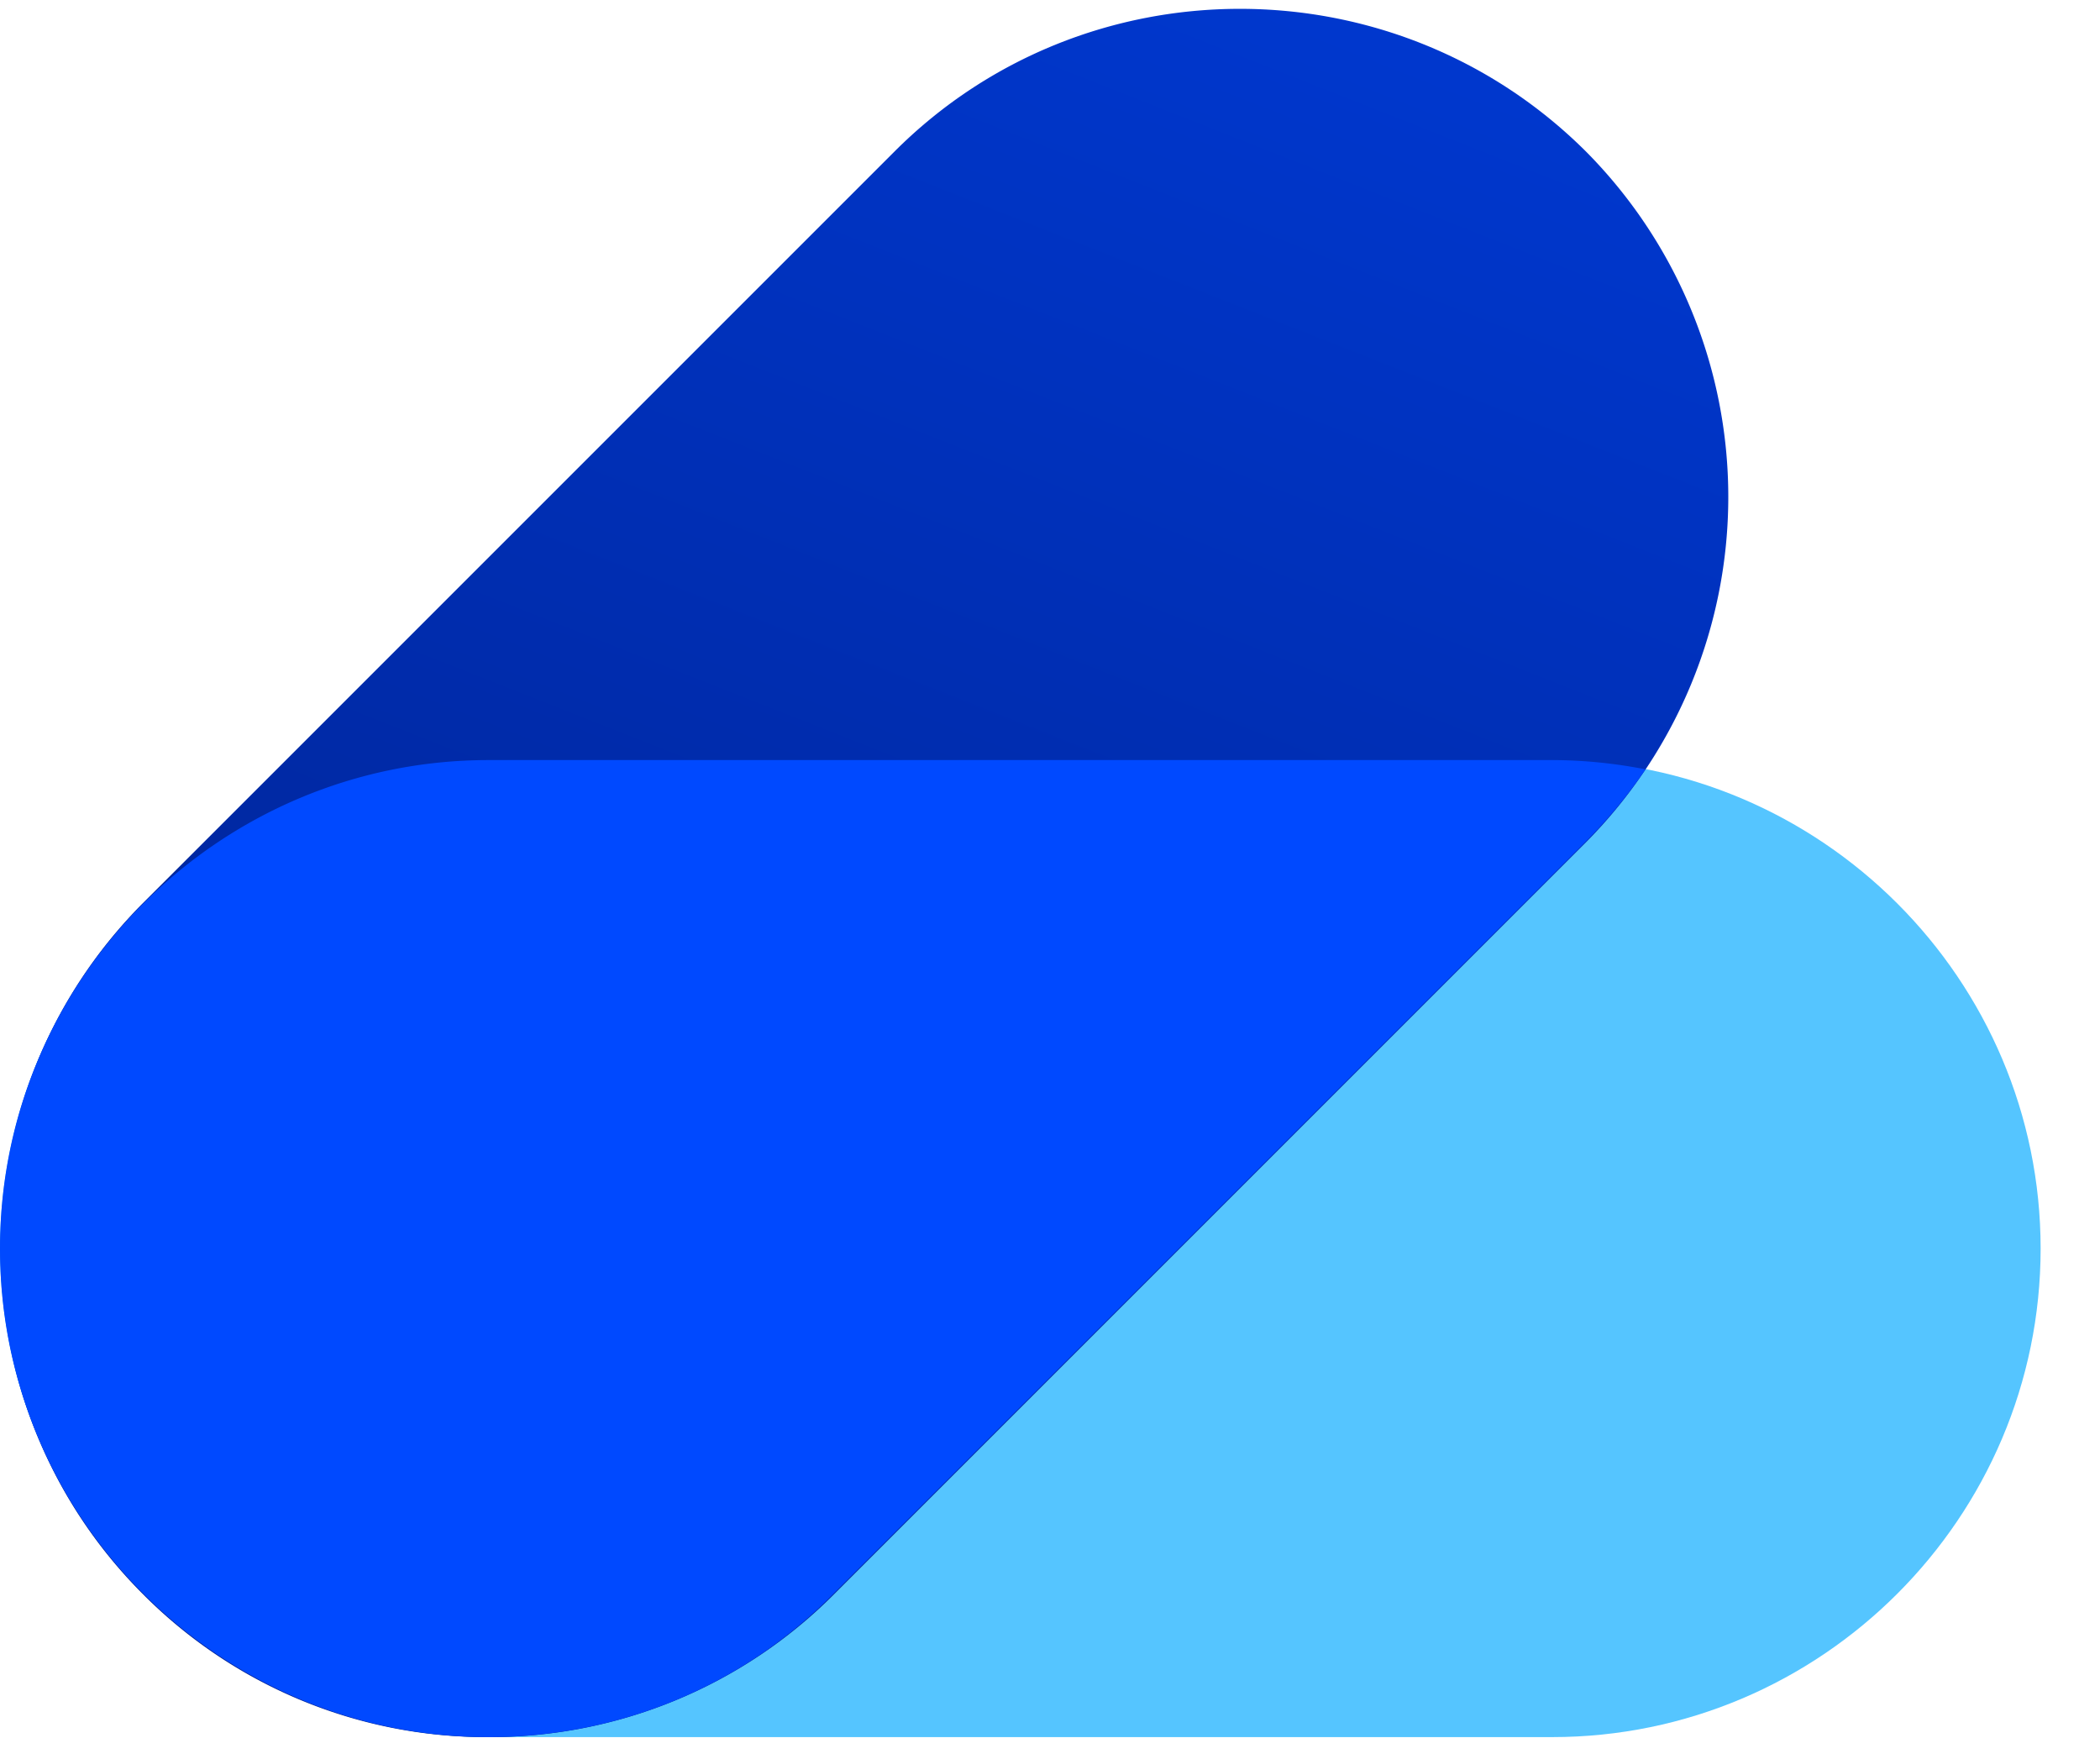 <svg viewBox="0 0 29 24" fill="none"><path d="M21.434 23.988H6.746C3.03 23.988 0 20.958 0 17.242c0-3.715 3.03-6.746 6.746-6.746h14.688c3.715 0 6.746 3.03 6.746 6.746 0 3.716-3.03 6.746-6.746 6.746z" fill="#55C5FF"></path><path d="M6.747 23.988a6.681 6.681 0 01-4.772-1.973c-2.624-2.624-2.624-6.909 0-9.545l10.38-10.38c2.624-2.624 6.909-2.624 9.544 0a6.77 6.77 0 010 9.544l-10.38 10.38a6.7 6.7 0 01-4.772 1.974z" fill="url(#lifetech_svg__paint0_linear)"></path><path d="M6.746 23.988c1.8 0 3.495-.697 4.76-1.974l10.38-10.38c.314-.314.593-.65.837-1.01a6.736 6.736 0 00-1.289-.128H6.746C3.03 10.496 0 13.526 0 17.242c0 3.716 3.03 6.746 6.746 6.746z" fill="#0049FF"></path><defs><linearGradient id="lifetech_svg__paint0_linear" x1="24.999" y1="-17.499" x2="9.999" y2="20.501" gradientUnits="userSpaceOnUse"><stop stop-color="#0049FF"></stop><stop offset="1" stop-color="#002394"></stop></linearGradient></defs></svg>
